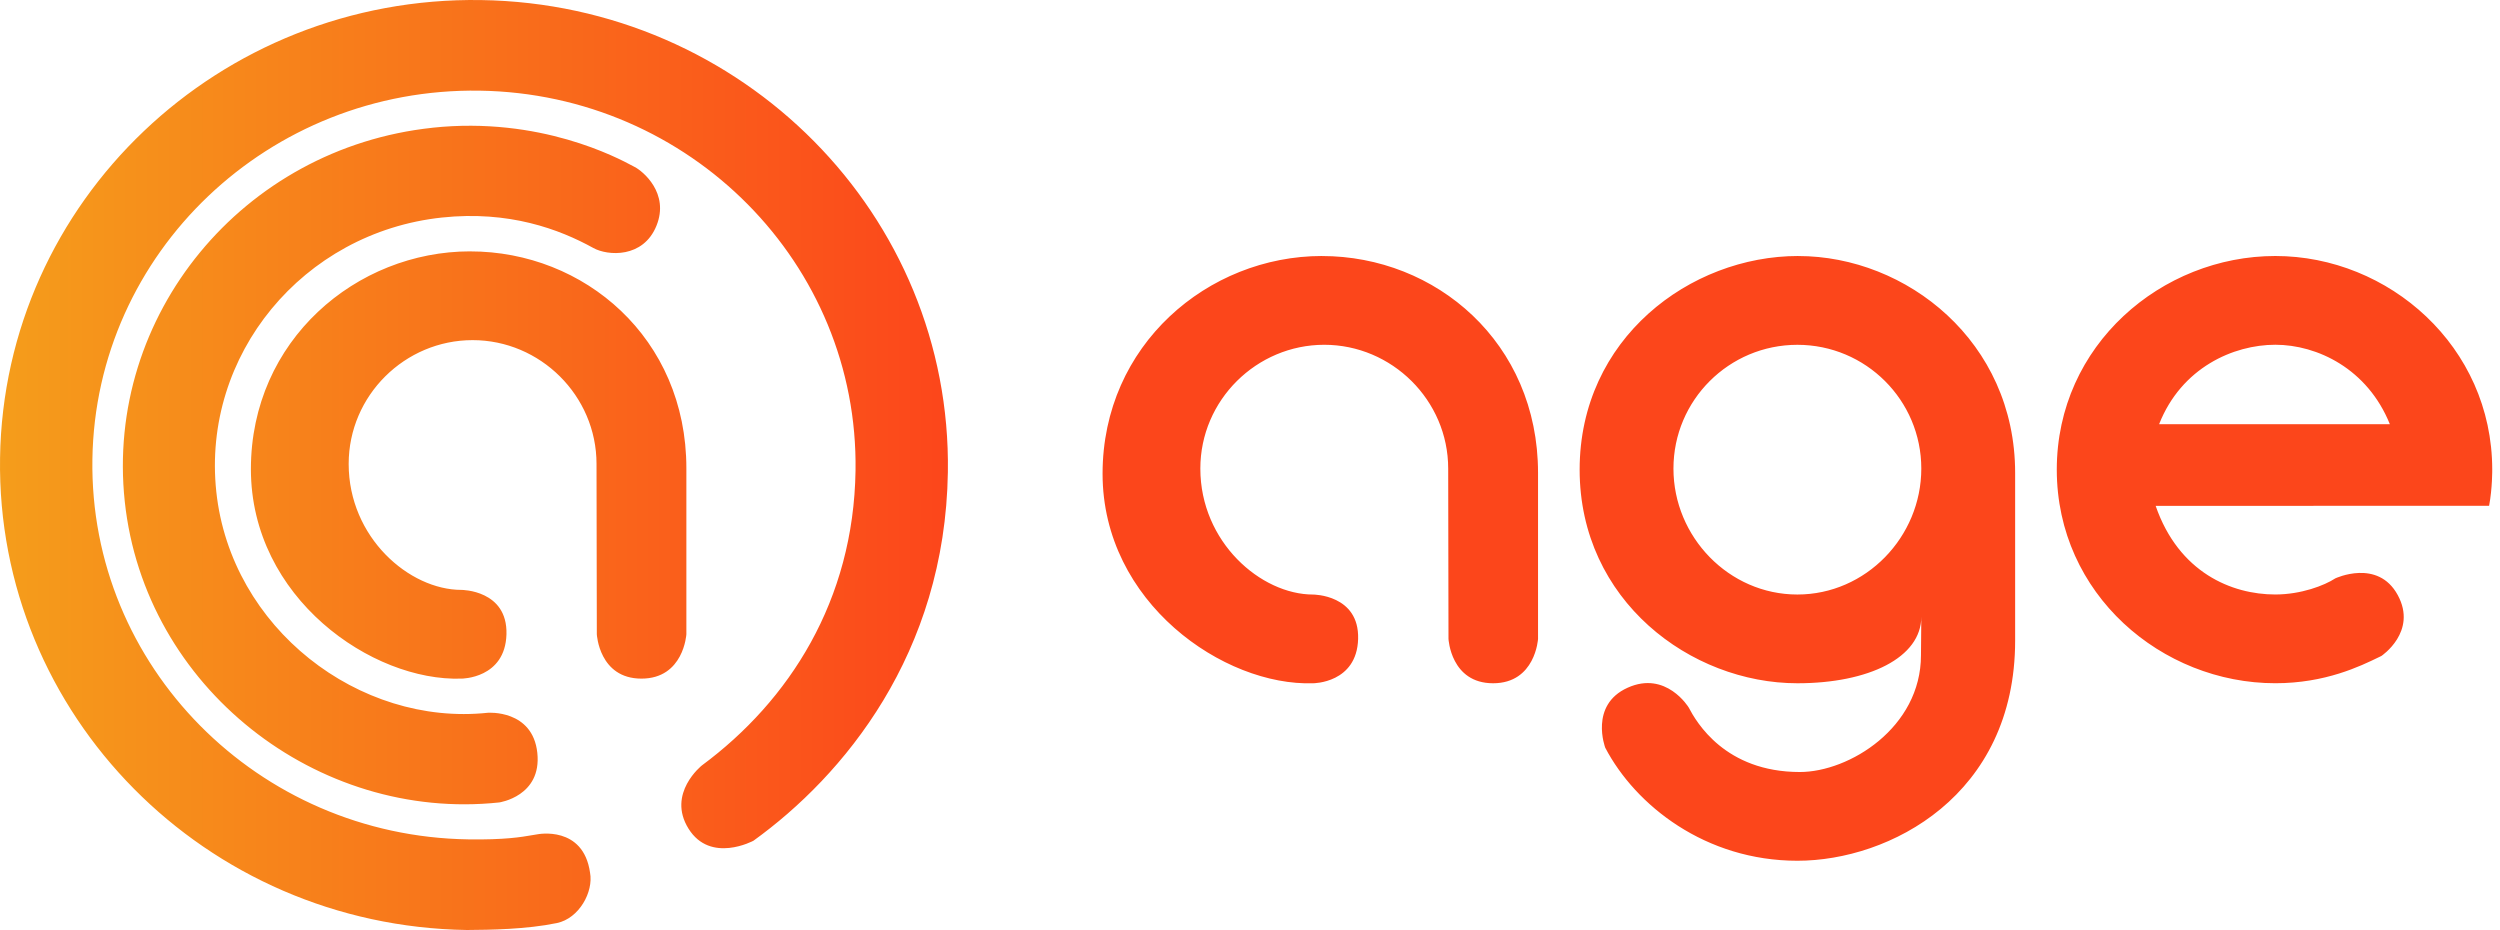<svg width="250" height="93" viewBox="0 0 250 93" fill="none" xmlns="http://www.w3.org/2000/svg">
<path fill-rule="evenodd" clip-rule="evenodd" d="M48.096 0.006C74.273 0.402 95.177 21.54 94.787 47.218V47.215C94.511 65.402 84.332 77.596 75.347 84.072C75.347 84.072 71.055 86.396 68.854 82.869C66.652 79.342 70.191 76.541 70.191 76.541C78.943 70.063 85.358 60.039 85.553 47.077C85.865 26.401 69.034 9.384 47.962 9.066C26.887 8.748 9.552 25.249 9.24 45.925C8.928 66.602 25.759 83.619 46.831 83.937C50.472 83.993 52.155 83.701 53.223 83.516C53.413 83.483 53.585 83.453 53.744 83.43C53.744 83.43 58.327 82.509 59.004 87.263C59.364 89.185 57.916 91.845 55.681 92.307C52.622 92.94 49.014 92.982 46.696 93C20.522 92.604 -0.382 71.466 0.005 45.788C0.392 20.109 21.92 -0.39 48.096 0.006ZM43.238 12.776C24.263 14.801 10.491 31.533 12.476 50.148C14.462 68.764 31.74 82.182 49.92 80.245C49.92 80.245 54.197 79.636 53.732 75.284C53.267 70.933 48.784 71.277 48.784 71.277C35.923 72.648 23.087 62.829 21.63 49.171C20.172 35.513 30.276 23.237 44.198 21.753C50.901 21.039 55.943 22.922 59.335 24.8C60.768 25.595 64.322 25.84 65.645 22.577C66.971 19.314 64.268 17.104 63.474 16.702C63.43 16.68 63.364 16.645 63.278 16.598C61.786 15.798 54.013 11.625 43.238 12.773V12.776ZM132.192 25.6C120.823 25.6 110.257 34.475 110.257 47.374C110.257 60.273 122.409 68.632 131.317 68.326C131.317 68.326 135.689 68.326 135.812 63.89C135.935 59.455 131.317 59.455 131.317 59.455C126.086 59.455 120.034 54.206 120.034 46.855C120.034 40.002 125.669 34.478 132.426 34.478C139.183 34.478 144.819 40.02 144.819 46.855L144.849 63.89C144.849 63.89 145.074 68.326 149.309 68.326C153.543 68.326 153.804 63.89 153.804 63.89V47.293C153.804 34.229 143.565 25.603 132.195 25.603L132.192 25.6ZM205.678 46.962C205.679 34.48 216.197 25.6 227.533 25.6C238.87 25.6 249.223 34.637 249.223 46.963C249.223 46.963 249.244 48.796 248.911 50.577C246.934 50.577 215.566 50.589 215.566 50.589C217.879 57.259 223.172 59.449 227.533 59.449C230.106 59.449 232.454 58.546 233.534 57.835C233.534 57.835 237.784 55.838 239.775 59.509C241.77 63.177 238.138 65.597 238.138 65.597C238.061 65.634 237.981 65.673 237.898 65.713C236.02 66.626 232.53 68.323 227.533 68.323C216.194 68.323 205.679 59.443 205.678 46.962ZM227.533 34.475C231.716 34.475 236.753 36.873 238.985 42.419H215.911C218.14 36.76 223.349 34.475 227.533 34.475ZM157.964 46.963C157.964 33.869 169.001 25.6 179.819 25.6L179.825 25.603C190.643 25.603 201.514 34.148 201.514 47.293V64.055C201.514 79.585 188.93 86.075 179.741 86.075C170.551 86.075 163.551 80.551 160.525 74.774C160.525 74.774 158.909 70.513 162.76 68.773C166.61 67.03 168.866 70.743 168.866 70.743C169.634 72.207 172.504 77.201 179.987 77.201C184.905 77.201 192.097 72.777 192.097 65.522C192.097 64.998 192.104 64.497 192.111 63.952L192.111 63.941L192.111 63.94C192.12 63.285 192.13 62.567 192.13 61.671C192.13 65.753 186.885 68.326 179.738 68.326C169.079 68.326 157.964 60.057 157.964 46.963ZM167.345 46.858C167.345 53.693 172.894 59.452 179.738 59.452C186.582 59.452 192.13 53.693 192.13 46.858C192.13 40.023 186.582 34.481 179.738 34.481C172.894 34.481 167.345 40.023 167.345 46.858ZM47.026 25.136C35.656 25.136 25.09 34.01 25.09 46.91C25.09 59.809 37.242 68.168 46.15 67.862C46.15 67.862 50.523 67.862 50.646 63.426C50.769 58.99 46.15 58.99 46.15 58.99C40.919 58.99 34.867 53.742 34.867 46.391C34.867 39.538 40.502 34.013 47.26 34.013C54.017 34.013 59.652 39.556 59.652 46.391L59.682 63.426C59.682 63.426 59.907 67.862 64.142 67.862C68.376 67.862 68.637 63.426 68.637 63.426V46.829C68.637 33.764 58.398 25.139 47.029 25.139L47.026 25.136Z" fill="url(#paint0_linear_2386_268)"/>
<defs>
<linearGradient id="paint0_linear_2386_268" x1="-0.001" y1="46.502" x2="94.792" y2="46.502" gradientUnits="userSpaceOnUse">
<stop stop-color="#F59D1B"/>
<stop offset="1" stop-color="#FC461B"/>
</linearGradient>
</defs>
</svg>
